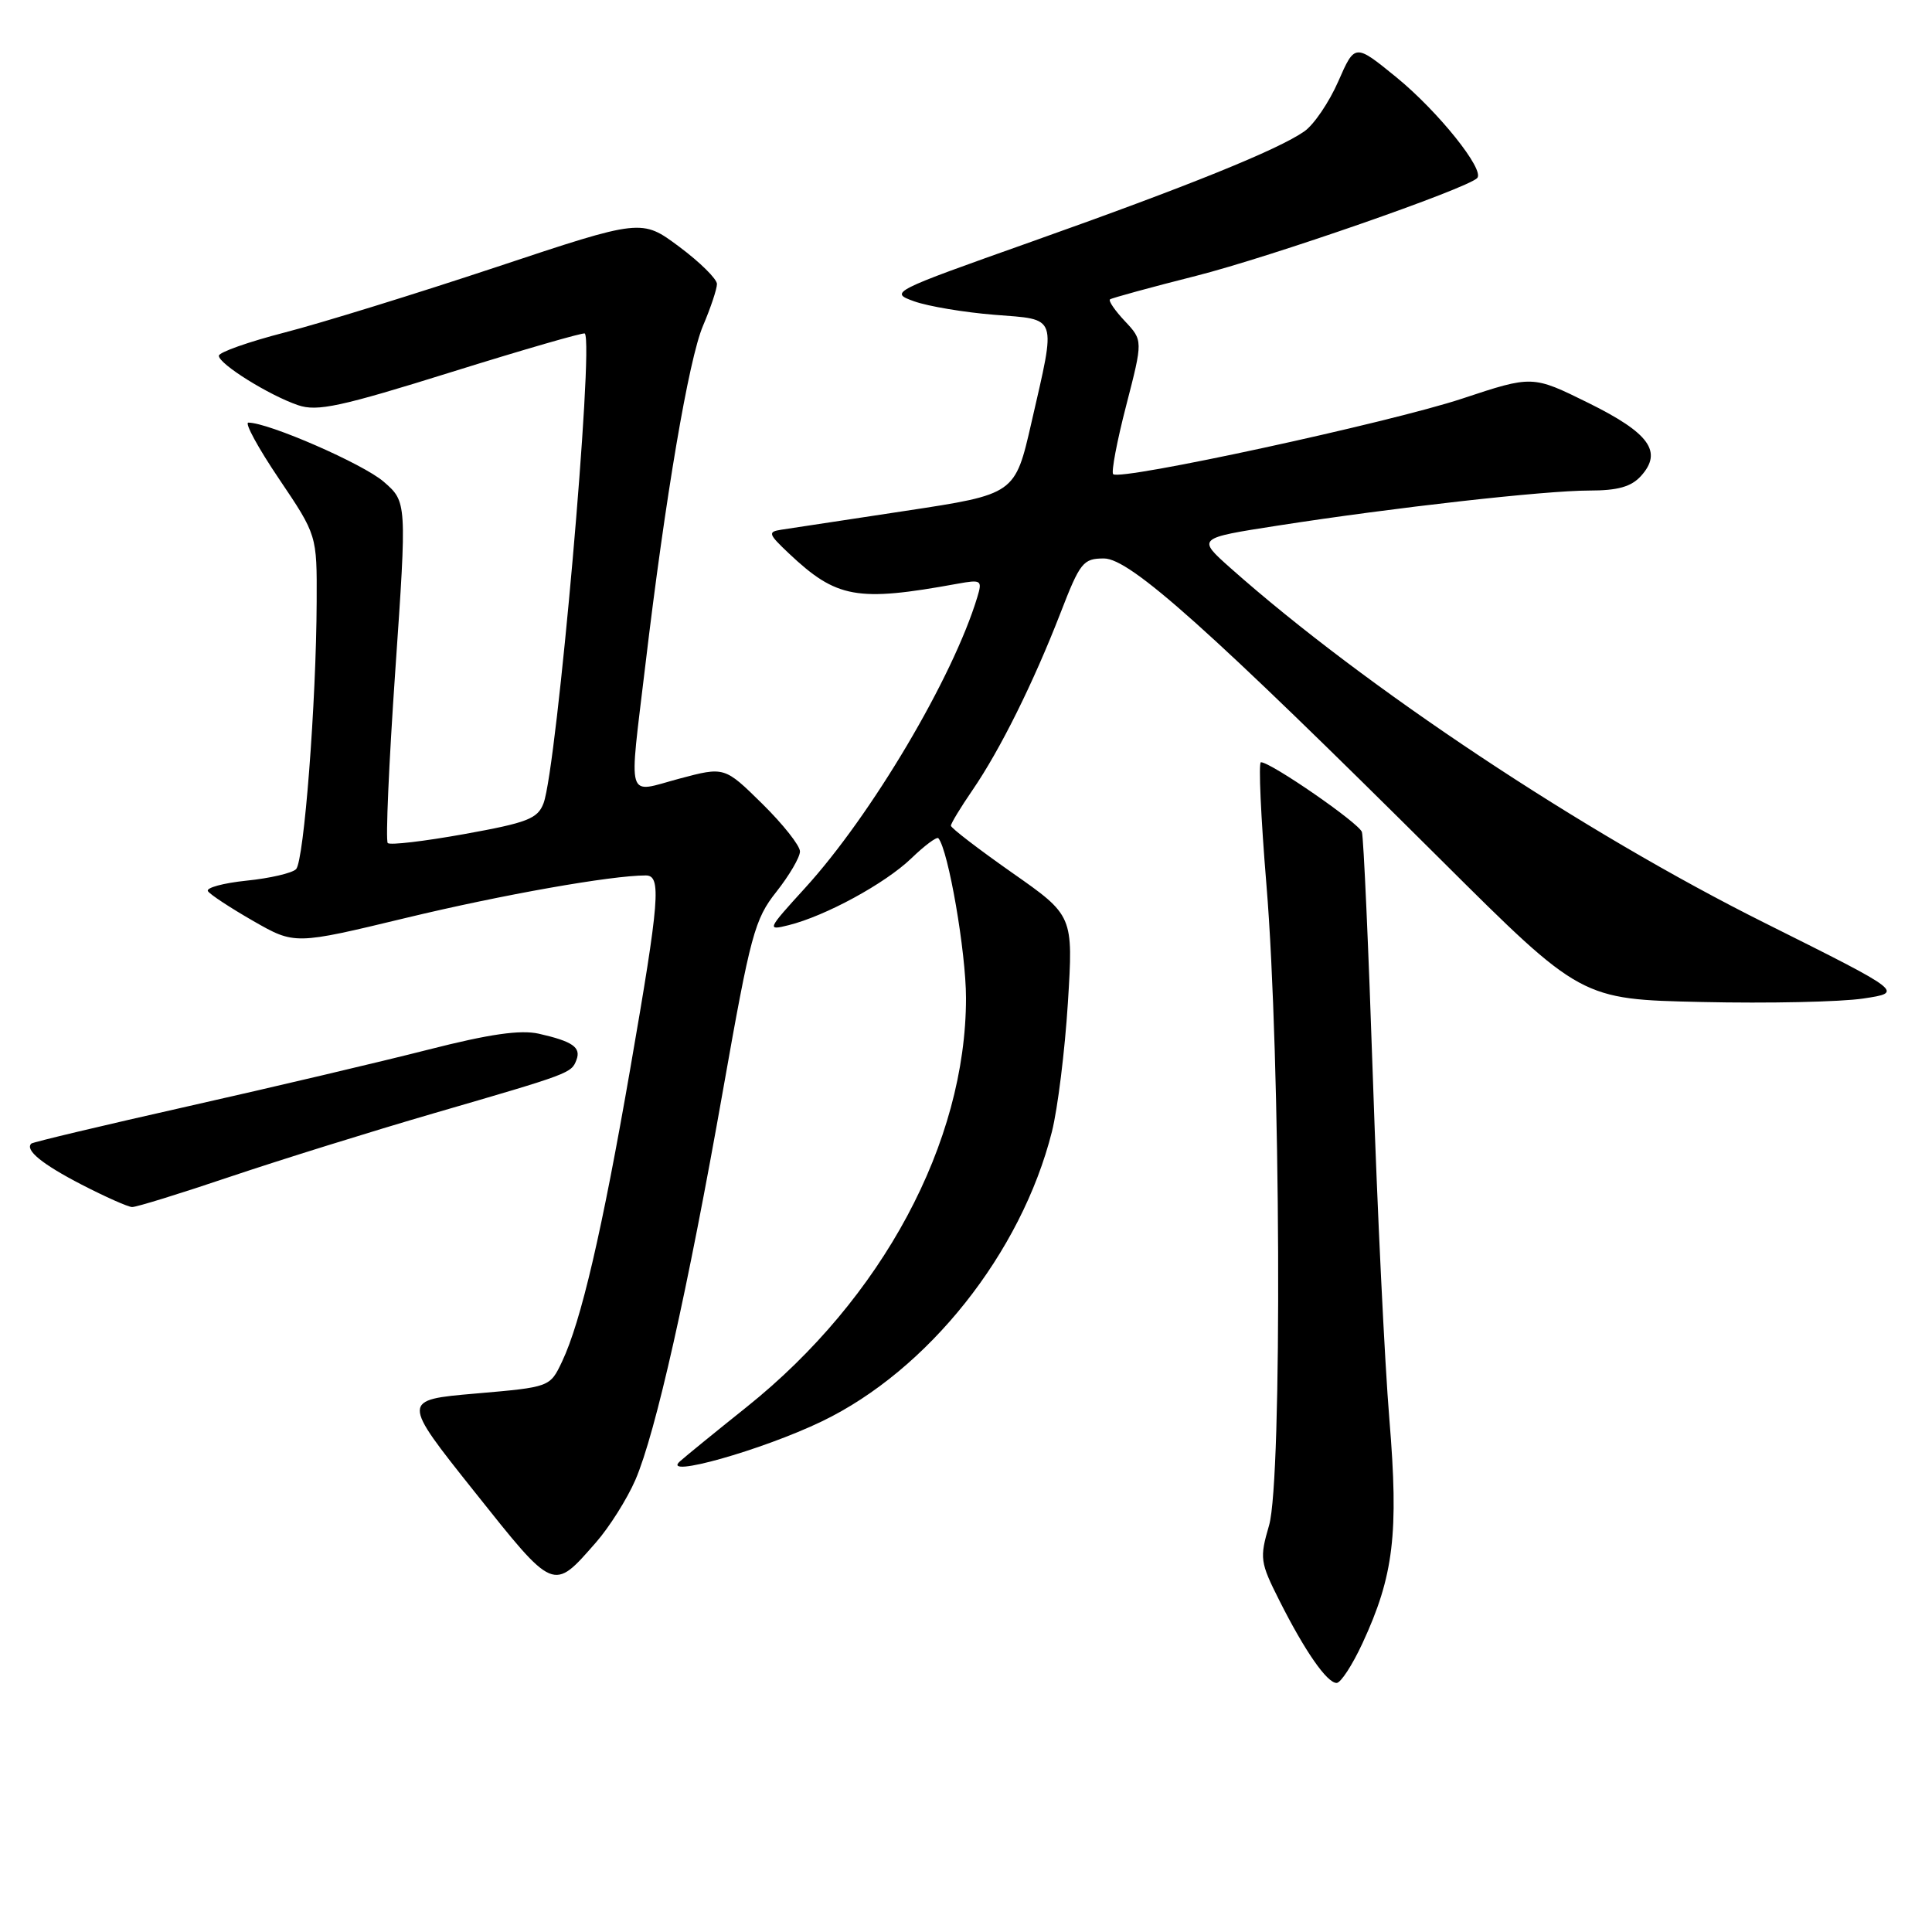 <?xml version="1.0" encoding="UTF-8" standalone="no"?>
<!DOCTYPE svg PUBLIC "-//W3C//DTD SVG 1.1//EN" "http://www.w3.org/Graphics/SVG/1.1/DTD/svg11.dtd" >
<svg xmlns="http://www.w3.org/2000/svg" xmlns:xlink="http://www.w3.org/1999/xlink" version="1.1" viewBox="0 0 256 256">
 <g >
 <path fill="currentColor"
d=" M 180.53 217.75 C 184.68 208.80 185.35 203.22 184.10 188.07 C 183.48 180.61 182.50 160.32 181.92 143.00 C 181.34 125.67 180.68 110.94 180.46 110.25 C 180.09 109.07 168.40 101.00 167.08 101.00 C 166.74 101.00 167.07 108.31 167.81 117.25 C 169.70 139.99 169.93 196.02 168.16 202.11 C 166.89 206.48 166.96 206.99 169.54 212.11 C 172.91 218.80 175.83 223.00 177.11 223.00 C 177.65 223.00 179.19 220.64 180.53 217.75 Z  M 78.96 204.39 C 80.74 202.36 83.09 198.63 84.19 196.10 C 86.87 189.89 91.10 171.09 95.83 144.30 C 99.45 123.82 99.99 121.80 102.88 118.16 C 104.59 115.99 106.00 113.59 106.00 112.82 C 106.00 112.05 103.75 109.21 101.00 106.50 C 96.00 101.58 96.00 101.58 90.00 103.18 C 82.87 105.09 83.32 106.58 85.51 88.16 C 88.16 65.84 91.26 47.62 93.15 43.17 C 94.17 40.78 95.00 38.29 95.00 37.63 C 95.00 36.97 92.76 34.75 90.01 32.70 C 85.02 28.98 85.02 28.98 65.76 35.39 C 55.17 38.91 42.56 42.81 37.75 44.05 C 32.94 45.29 29.00 46.68 29.00 47.14 C 29.00 48.23 35.65 52.38 39.50 53.69 C 42.04 54.56 45.13 53.89 59.85 49.29 C 69.40 46.31 77.33 44.02 77.49 44.19 C 78.73 45.58 73.79 101.78 72.02 106.44 C 71.24 108.49 69.89 109.01 61.52 110.52 C 56.24 111.47 51.68 112.01 51.38 111.71 C 51.08 111.42 51.53 101.12 52.38 88.84 C 53.92 66.50 53.92 66.50 50.83 63.82 C 48.12 61.47 35.59 56.00 32.91 56.00 C 32.38 56.00 34.20 59.35 36.97 63.45 C 42.00 70.91 42.00 70.91 41.96 79.70 C 41.91 93.09 40.28 114.12 39.23 115.17 C 38.71 115.69 35.76 116.38 32.67 116.69 C 29.58 117.01 27.27 117.64 27.55 118.08 C 27.82 118.52 30.52 120.29 33.55 122.03 C 39.05 125.18 39.05 125.18 53.78 121.63 C 66.57 118.55 80.99 116.00 85.57 116.00 C 87.66 116.00 87.41 119.14 83.53 141.51 C 79.78 163.14 76.99 175.12 74.47 180.43 C 72.87 183.80 72.87 183.80 63.03 184.65 C 53.19 185.50 53.19 185.50 62.84 197.62 C 73.50 211.01 73.25 210.90 78.96 204.39 Z  M 108.90 188.34 C 122.97 181.57 135.33 166.02 139.38 149.97 C 140.15 146.93 141.10 139.24 141.50 132.88 C 142.22 121.32 142.22 121.32 134.11 115.64 C 129.65 112.51 126.00 109.71 126.00 109.41 C 126.00 109.11 127.29 106.98 128.87 104.68 C 132.53 99.34 136.93 90.47 140.51 81.25 C 143.12 74.50 143.52 74.00 146.29 74.00 C 149.74 74.00 160.30 83.45 190.96 113.96 C 209.50 132.42 209.50 132.42 225.50 132.77 C 234.30 132.97 243.92 132.76 246.89 132.31 C 252.27 131.50 252.27 131.50 233.89 122.32 C 209.79 110.30 180.84 91.06 163.05 75.27 C 158.60 71.31 158.60 71.31 169.28 69.65 C 184.69 67.25 204.68 65.00 210.59 65.00 C 214.36 65.00 216.15 64.50 217.44 63.07 C 220.34 59.86 218.57 57.39 210.47 53.39 C 203.06 49.73 203.06 49.73 193.74 52.82 C 184.21 55.98 148.40 63.74 147.50 62.83 C 147.23 62.56 148.00 58.46 149.23 53.72 C 151.45 45.11 151.45 45.11 149.06 42.56 C 147.74 41.16 146.85 39.86 147.08 39.67 C 147.31 39.49 152.45 38.08 158.50 36.55 C 168.38 34.04 194.31 25.02 195.73 23.60 C 196.80 22.54 190.55 14.75 185.04 10.25 C 179.53 5.76 179.53 5.76 177.33 10.78 C 176.12 13.54 174.10 16.52 172.84 17.40 C 169.36 19.84 157.45 24.66 136.64 32.04 C 118.01 38.65 117.82 38.74 121.14 39.93 C 122.99 40.59 127.76 41.39 131.75 41.71 C 140.25 42.39 139.97 41.57 136.67 56.00 C 134.50 65.49 134.50 65.49 120.00 67.69 C 112.03 68.90 104.61 70.03 103.52 70.19 C 101.71 70.47 101.80 70.75 104.52 73.32 C 110.85 79.29 113.53 79.78 126.86 77.35 C 130.03 76.78 130.18 76.87 129.50 79.12 C 126.28 89.78 115.46 108.04 106.66 117.68 C 101.64 123.19 101.58 123.32 104.50 122.59 C 109.39 121.37 117.27 117.08 120.74 113.75 C 122.51 112.04 124.13 110.83 124.34 111.07 C 125.66 112.63 128.00 126.15 128.00 132.25 C 128.00 151.39 116.91 172.06 98.93 186.44 C 94.84 189.71 90.86 192.95 90.09 193.64 C 87.50 195.95 100.99 192.15 108.90 188.34 Z  M 30.50 155.92 C 37.10 153.70 49.25 149.91 57.50 147.51 C 75.56 142.26 75.71 142.21 76.38 140.45 C 77.02 138.78 75.88 137.99 71.39 136.97 C 68.95 136.43 64.88 137.01 56.76 139.08 C 50.57 140.66 36.28 144.03 25.00 146.57 C 13.72 149.11 4.34 151.34 4.15 151.53 C 3.27 152.38 5.59 154.27 10.82 156.97 C 13.94 158.58 16.95 159.92 17.50 159.94 C 18.05 159.96 23.90 158.15 30.50 155.92 Z "/>
</g>
</svg>